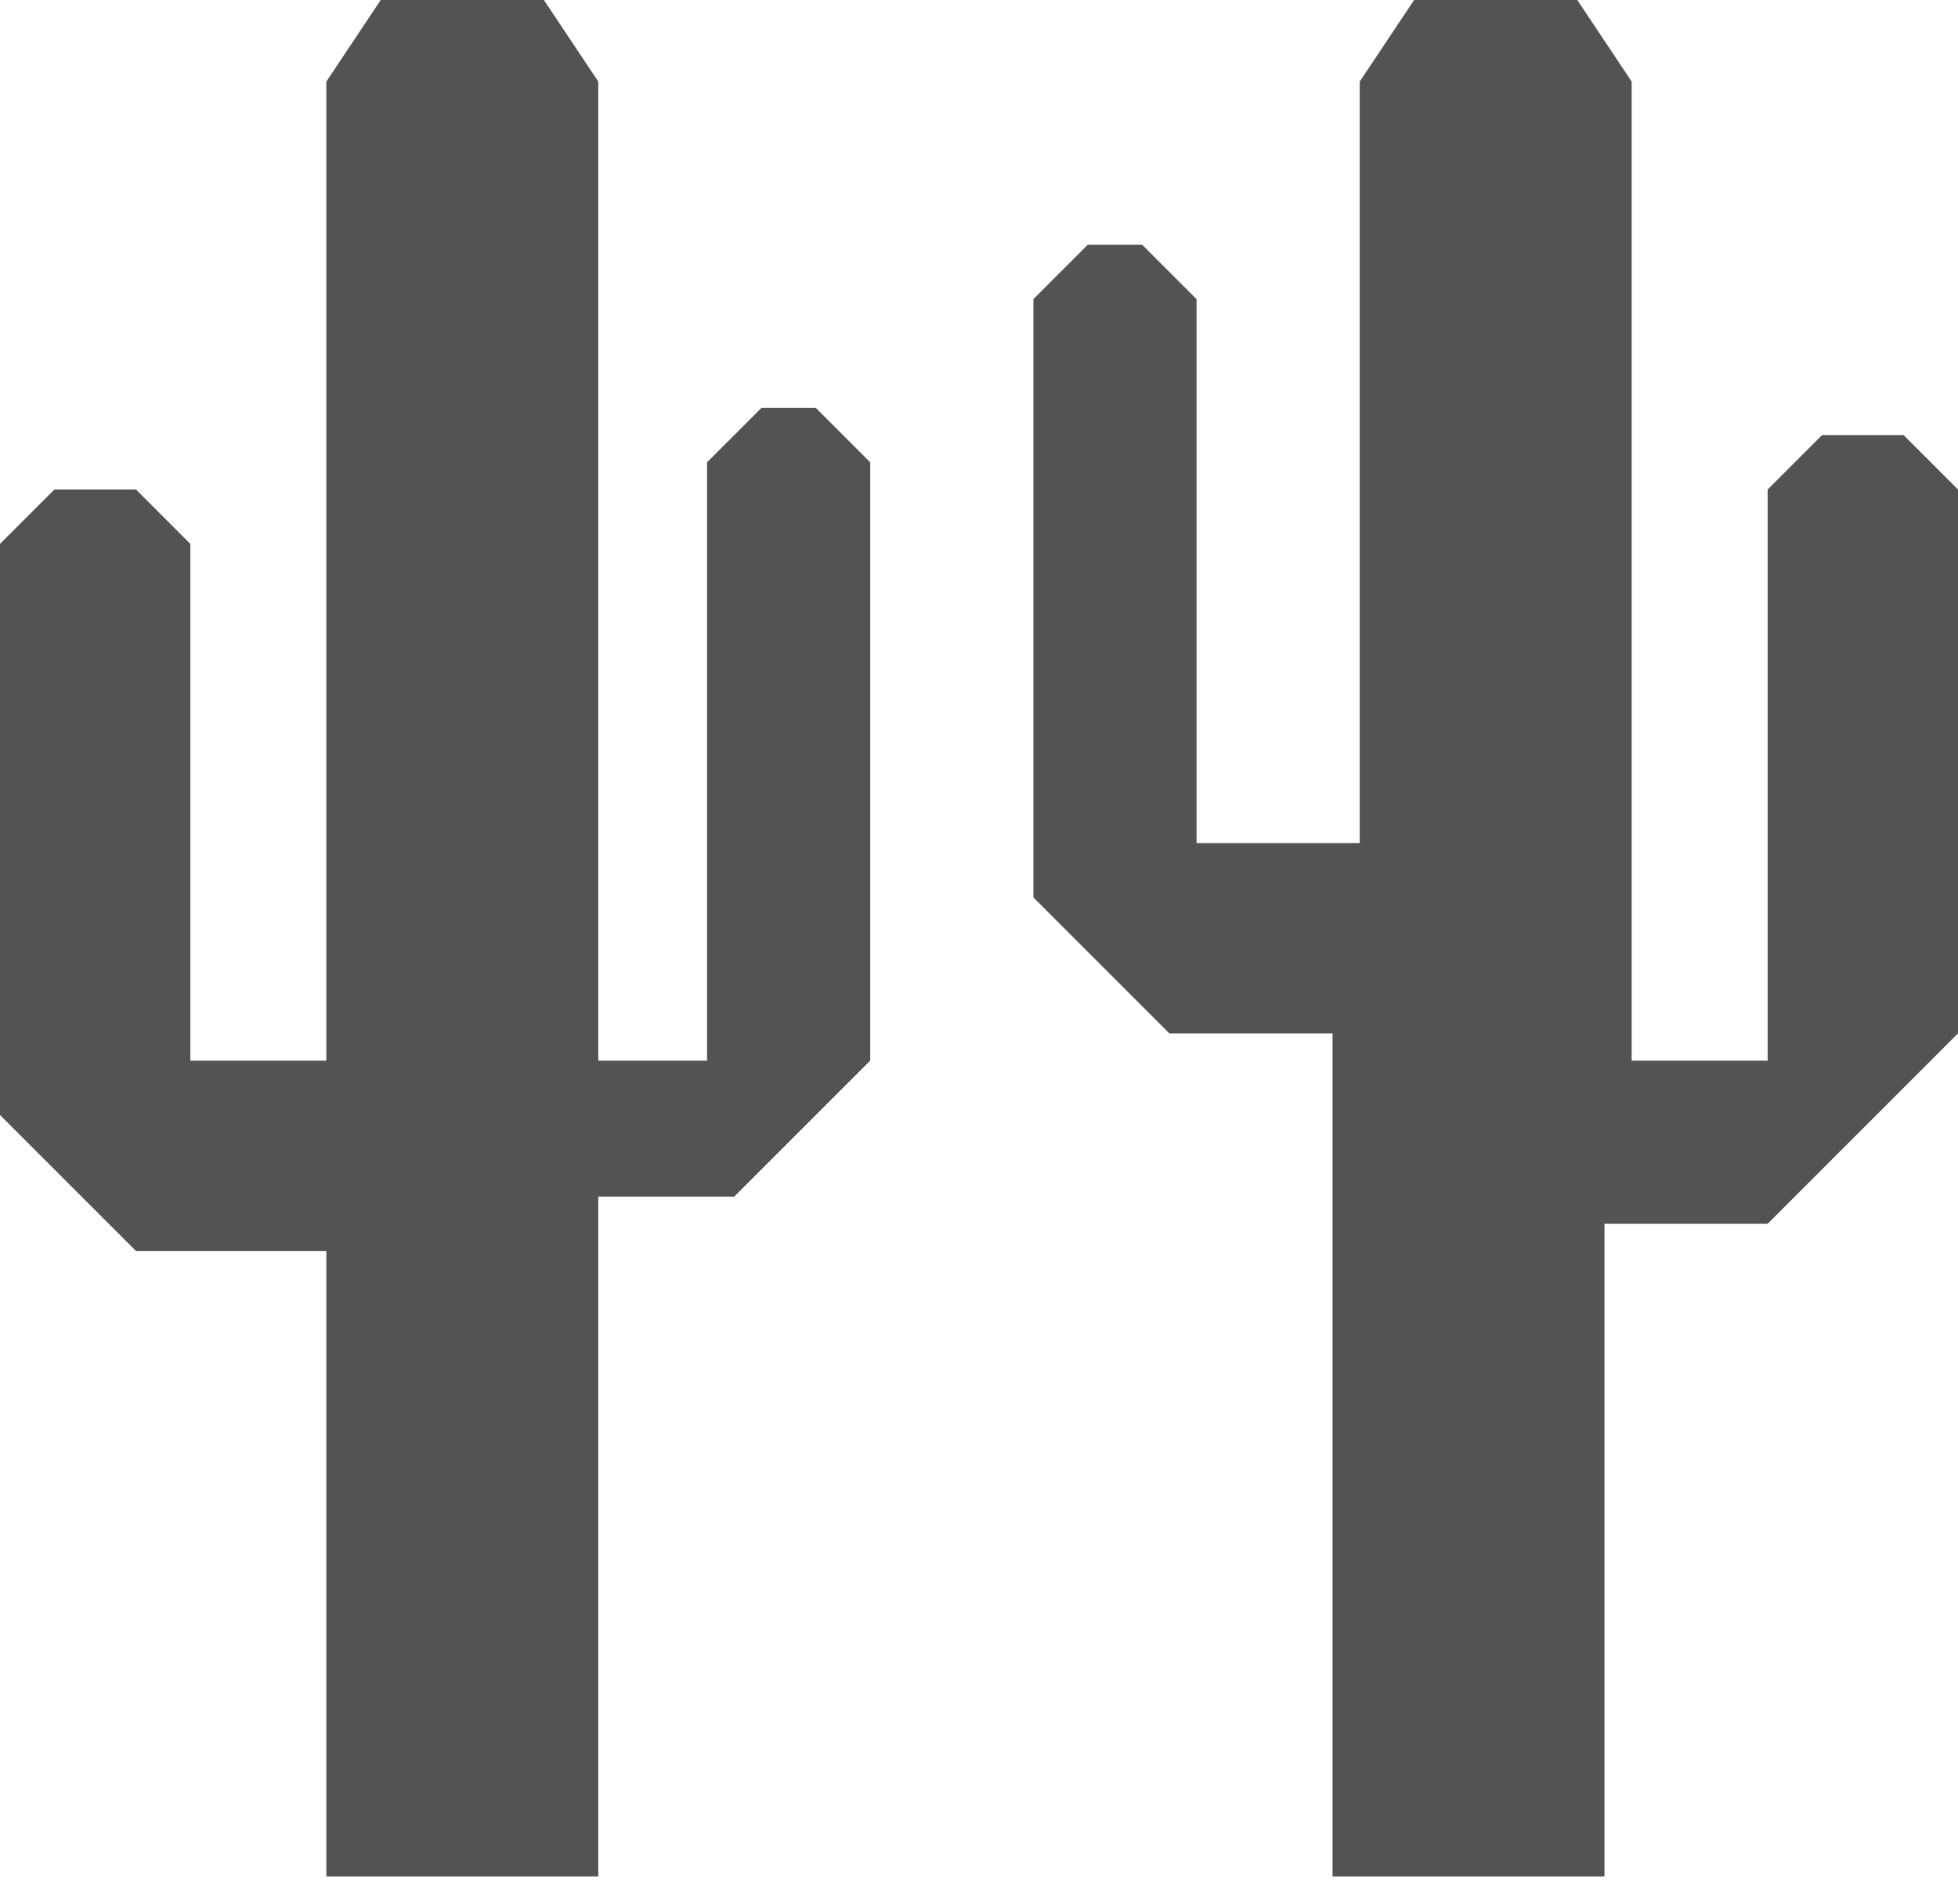 <svg width="36" height="35" viewBox="0 0 36 35" fill="none" xmlns="http://www.w3.org/2000/svg">
<path d="M6 34.5V23H2.5L0 20.5V10L1 9H2.5L3.5 10V19.5H6V1.5L7 0H10L11 1.5V19.5H13V8.5L14 7.5H15L16 8.5V19.5L13.5 22H11V34.5H6Z" fill="#535353"/>
<path d="M29.5 34.5V22.5H32.5L36 19V9L35 8H33.5L32.5 9V19.5H30V1.5L29 0H26L25 1.5V15.5H22V5.5L21 4.5H20L19 5.5V16.5L21.5 19H24.5V34.5H29.5Z" fill="#535353"/>
</svg>
